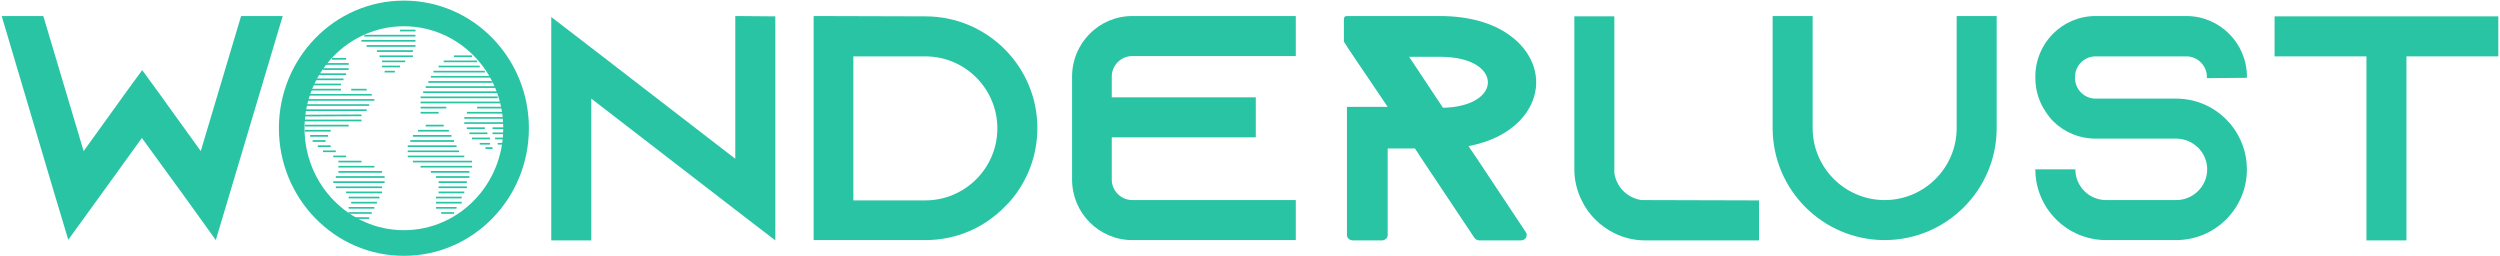 <svg width="1170" height="120" viewBox="0 0 1170 120" fill="none" xmlns="http://www.w3.org/2000/svg">
<path d="M132.305 7.507H112.833L93.96 70.717L78.083 48.699L75.087 44.505L66.549 32.821L58.011 44.505L55.016 48.699L39.138 70.717L20.265 7.507H0.793L25.208 89.74L31.948 112.208L45.729 93.185L66.399 64.576L87.219 93.185L101 112.358L132.305 7.507Z" fill="#28C4A4"/>
<path d="M344.117 7.507V74.312L276.713 22.336L257.99 7.957V112.507H276.713V46.152L344.117 98.128L362.84 112.507V7.657L344.117 7.507Z" fill="#28C4A4"/>
<path d="M380.785 7.507V112.358H433.21C447.59 112.358 460.621 106.516 470.058 96.93C471.106 95.881 472.155 94.833 473.053 93.784C480.842 84.647 485.486 72.814 485.486 59.933C485.486 31.024 461.969 7.657 433.06 7.657L380.785 7.507ZM399.359 26.381H433.06C451.634 26.381 466.762 41.509 466.762 60.082C466.762 78.656 451.634 93.784 433.06 93.784H399.359V26.381Z" fill="#28C4A4"/>
<path d="M529.89 26.231H606.431V7.507H529.89C514.312 7.507 501.73 20.239 501.73 35.817V84.048C501.73 99.626 514.312 112.358 529.89 112.358H606.431V93.634H529.89C524.647 93.634 520.304 89.291 520.304 84.048V64.276H587.707V45.553H520.304V35.817C520.304 30.575 524.647 26.231 529.89 26.231Z" fill="#28C4A4"/>
<path d="M768.24 93.634C761.65 92.736 756.407 87.493 755.509 80.903V7.657H736.785V79.105C736.785 84.348 737.984 89.291 740.23 93.784C743.376 100.375 748.768 105.767 755.359 109.062C759.852 111.309 764.795 112.507 770.038 112.507H823.212V93.784L768.24 93.634Z" fill="#28C4A4"/>
<path d="M915.721 7.507V59.933C915.721 78.506 900.593 93.634 882.019 93.634C863.446 93.634 848.318 78.506 848.318 59.933V7.507H829.594V59.933C829.594 88.841 853.111 112.358 882.019 112.358C910.928 112.358 934.444 88.841 934.444 59.933V7.507H915.721Z" fill="#28C4A4"/>
<path d="M1051.55 36.416V35.817C1051.55 20.239 1038.82 7.507 1023.24 7.507H980.699C965.121 7.507 952.539 20.239 952.539 35.817V36.416C952.539 42.408 954.337 47.95 957.482 52.443C958.531 54.091 959.729 55.589 961.077 56.937C966.17 61.88 973.06 64.876 980.699 64.876H1018.45C1026.38 64.876 1032.97 71.316 1032.97 79.255C1032.97 87.194 1026.38 93.634 1018.45 93.634H985.642C977.703 93.634 971.262 87.194 971.262 79.255H952.539C952.539 97.529 967.368 112.358 985.642 112.358H1018.45C1036.72 112.358 1051.55 97.529 1051.55 79.255C1051.55 71.316 1048.7 63.977 1044.06 58.285C1043.61 57.836 1043.31 57.386 1042.86 56.937C1036.87 50.346 1028.18 46.152 1018.45 46.152H980.699C975.456 46.152 971.113 41.808 971.113 36.566V35.967C971.113 30.724 975.456 26.381 980.699 26.381H1023.24C1028.48 26.381 1032.82 30.724 1032.82 35.967V36.566L1051.55 36.416Z" fill="#28C4A4"/>
<path d="M1064.51 7.657V26.381H1107.5V112.507H1126.22V26.381H1169.21V7.657H1064.51Z" fill="#28C4A4"/>
<path fill-rule="evenodd" clip-rule="evenodd" d="M194.435 14.687H187.22V13.887H194.435V14.687ZM194.435 17.092H170.476V16.292H194.435V17.092ZM194.435 19.497H169.182V18.697H194.435V19.497ZM194.435 21.902H171.587V21.102H194.435V21.902ZM193.232 24.307H176.397V23.507H193.232V24.307ZM193.232 26.712H177.599V25.912H193.232V26.712ZM220.891 26.712H212.473V25.912H220.891V26.712ZM161.966 27.914H155.353V27.114H161.966V27.914ZM189.625 29.117H178.802V28.317H189.625V29.117ZM223.296 29.117H207.663V28.317H223.296V29.117ZM163.169 30.32H152.346V29.52H163.169V30.32ZM187.22 31.522H178.802V30.722H187.22V31.522ZM224.498 31.522H205.258V30.722H224.498V31.522ZM163.169 32.725H151.144V31.925H163.169V32.725ZM184.815 33.927H180.004V33.127H184.815V33.927ZM226.903 33.927H202.853V33.127H226.903V33.927ZM161.966 35.13H148.739V34.33H161.966V35.13ZM229.308 36.332H201.65V35.532H229.308V36.332ZM160.764 37.535H147.536V36.735H160.764V37.535ZM230.511 38.737H200.447V37.937H230.511V38.737ZM159.561 39.94H146.334V39.14H159.561V39.94ZM231.713 41.142H199.245V40.342H231.713V41.142ZM159.561 41.545V42.345H145.131V41.545H159.561ZM171.587 42.345H164.372V41.545H171.587V42.345ZM232.916 43.547H198.042V42.747H232.916V43.547ZM173.992 44.75H144.12V43.95H173.992V44.75ZM232.916 45.952H196.84V45.152H232.916V45.952ZM175.194 47.155H143.506V46.355H175.194V47.155ZM234.118 48.358H196.84V47.557H234.118V48.358ZM172.789 49.56H142.726V48.76H172.789V49.56ZM208.865 49.962V50.763H196.84V49.962H208.865ZM235.321 50.763H223.296V49.962H235.321V50.763ZM171.587 51.965H142.209V51.165H171.587V51.965ZM205.258 53.168H196.84V52.368H205.258V53.168ZM235.321 52.368V53.168H218.485V52.368H235.321ZM169.184 54.37L141.978 54.496L141.974 53.696L169.18 53.57L169.184 54.37ZM236.523 54.773V55.573H217.283V54.773H236.523ZM169.182 55.975V56.775H141.523V55.975H169.182ZM236.523 57.178V57.978H217.283V57.178H236.523ZM163.169 59.18H142.726V58.38H163.169V59.18ZM207.663 59.18H199.245V58.38H207.663V59.18ZM226.903 60.383H218.485V59.583H226.903V60.383ZM236.523 60.383H230.511V59.583H236.523V60.383ZM154.751 60.785V61.585H142.726V60.785H154.751ZM210.068 60.785V61.585H195.637V60.785H210.068ZM228.106 62.788H219.688V61.988H228.106V62.788ZM236.523 62.788H230.511V61.988H236.523V62.788ZM153.549 63.99H145.131V63.19H153.549V63.99ZM211.27 63.99H193.232V63.19H211.27V63.99ZM229.308 65.193H220.891V64.393H229.308V65.193ZM236.523 64.393V65.193H231.713V64.393H236.523ZM152.346 66.395H146.334V65.596H152.346V66.395ZM212.473 66.395H192.03V65.596H212.473V66.395ZM224.498 67.687V66.887H229.308V67.687H224.498ZM237.726 67.687H232.916V66.887H237.726V67.687ZM154.751 68.8H148.739V68.001H154.751V68.8ZM213.675 68.8H190.827V68.001H213.675V68.8ZM230.511 69.687H227.188V68.887H230.511V69.687ZM157.156 71.206H151.144V70.406H157.156V71.206ZM214.878 70.406V71.206H190.827V70.406H214.878ZM161.966 73.611H155.954V72.811H161.966V73.611ZM217.283 73.611H190.827V72.811H217.283V73.611ZM169.182 76.016H158.359V75.216H169.182V76.016ZM220.891 76.016H193.232V75.216H220.891V76.016ZM175.194 78.421H158.359V77.621H175.194V78.421ZM220.891 77.621V78.421H196.84V77.621H220.891ZM178.802 80.826H158.359V80.026H178.802V80.826ZM219.688 80.826H201.65V80.026H219.688V80.826ZM180.004 83.231H157.156V82.431H180.004V83.231ZM219.688 83.231H204.055V82.431H219.688V83.231ZM180.004 85.636H155.954V84.836H180.004V85.636ZM218.485 85.636H205.258V84.836H218.485V85.636ZM178.802 88.041H157.156V87.241H178.802V88.041ZM218.485 88.041H205.258V87.241H218.485V88.041ZM178.802 90.446H161.966V89.646H178.802V90.446ZM217.283 89.646V90.446H205.258V89.646H217.283ZM177.599 92.851H163.169V92.051H177.599V92.851ZM216.08 92.851H204.055V92.051H216.08V92.851ZM176.397 95.256H164.372V94.456H176.397V95.256ZM216.08 95.256H204.055V94.456H216.08V95.256ZM175.194 96.861V97.661H163.169V96.861H175.194ZM213.675 96.861V97.661H204.055V96.861H213.675ZM173.992 100.066H163.169V99.266H173.992V100.066ZM212.473 100.066H206.46V99.266H212.473V100.066ZM172.788 102.471L165.046 102.449L165.048 101.648L172.79 101.671L172.788 102.471Z" fill="#28C4A4"/>
<path fill-rule="evenodd" clip-rule="evenodd" d="M189.023 12.287C163.471 12.287 142.523 33.521 142.523 60.007C142.523 86.494 163.471 107.728 189.023 107.728C214.575 107.728 235.523 86.494 235.523 60.007C235.523 33.521 214.575 12.287 189.023 12.287ZM130.523 60.007C130.523 27.155 156.585 0.286 189.023 0.286C221.461 0.286 247.523 27.155 247.523 60.007C247.523 92.86 221.461 119.728 189.023 119.728C156.585 119.728 130.523 92.86 130.523 60.007Z" fill="#28C4A4"/>
<path d="M714.045 108.596L691.15 74.126L687.982 69.481L687.262 68.38C708.142 64.469 718.941 51.39 718.941 38.555C718.941 30.121 714.333 22.053 706.414 16.431C698.35 10.563 686.974 7.507 673.87 7.507L630.414 7.508C628.83 7.508 628.943 8.608 628.943 9.83V19.486L630.383 21.687V21.809L649.432 50.019H630.373V110.063C630.373 111.407 631.669 112.507 633.253 112.507H646.696C648.136 112.507 649.432 111.407 649.432 110.063V69.481H662.206L665.23 74.126L689.854 111.041L690.142 111.407C690.574 112.018 691.438 112.507 692.446 112.507H711.742C713.326 112.507 714.477 111.407 714.477 109.94C714.477 109.574 714.477 109.207 714.19 108.84L714.045 108.596ZM672.286 45.889L659.471 26.576H673.87C689.422 26.576 696.334 32.81 696.334 38.555C696.334 43.445 691.15 48.823 679.486 50.167C678.19 50.29 676.75 50.412 675.31 50.412L672.286 45.889Z" fill="#28C4A4"/>
</svg>
